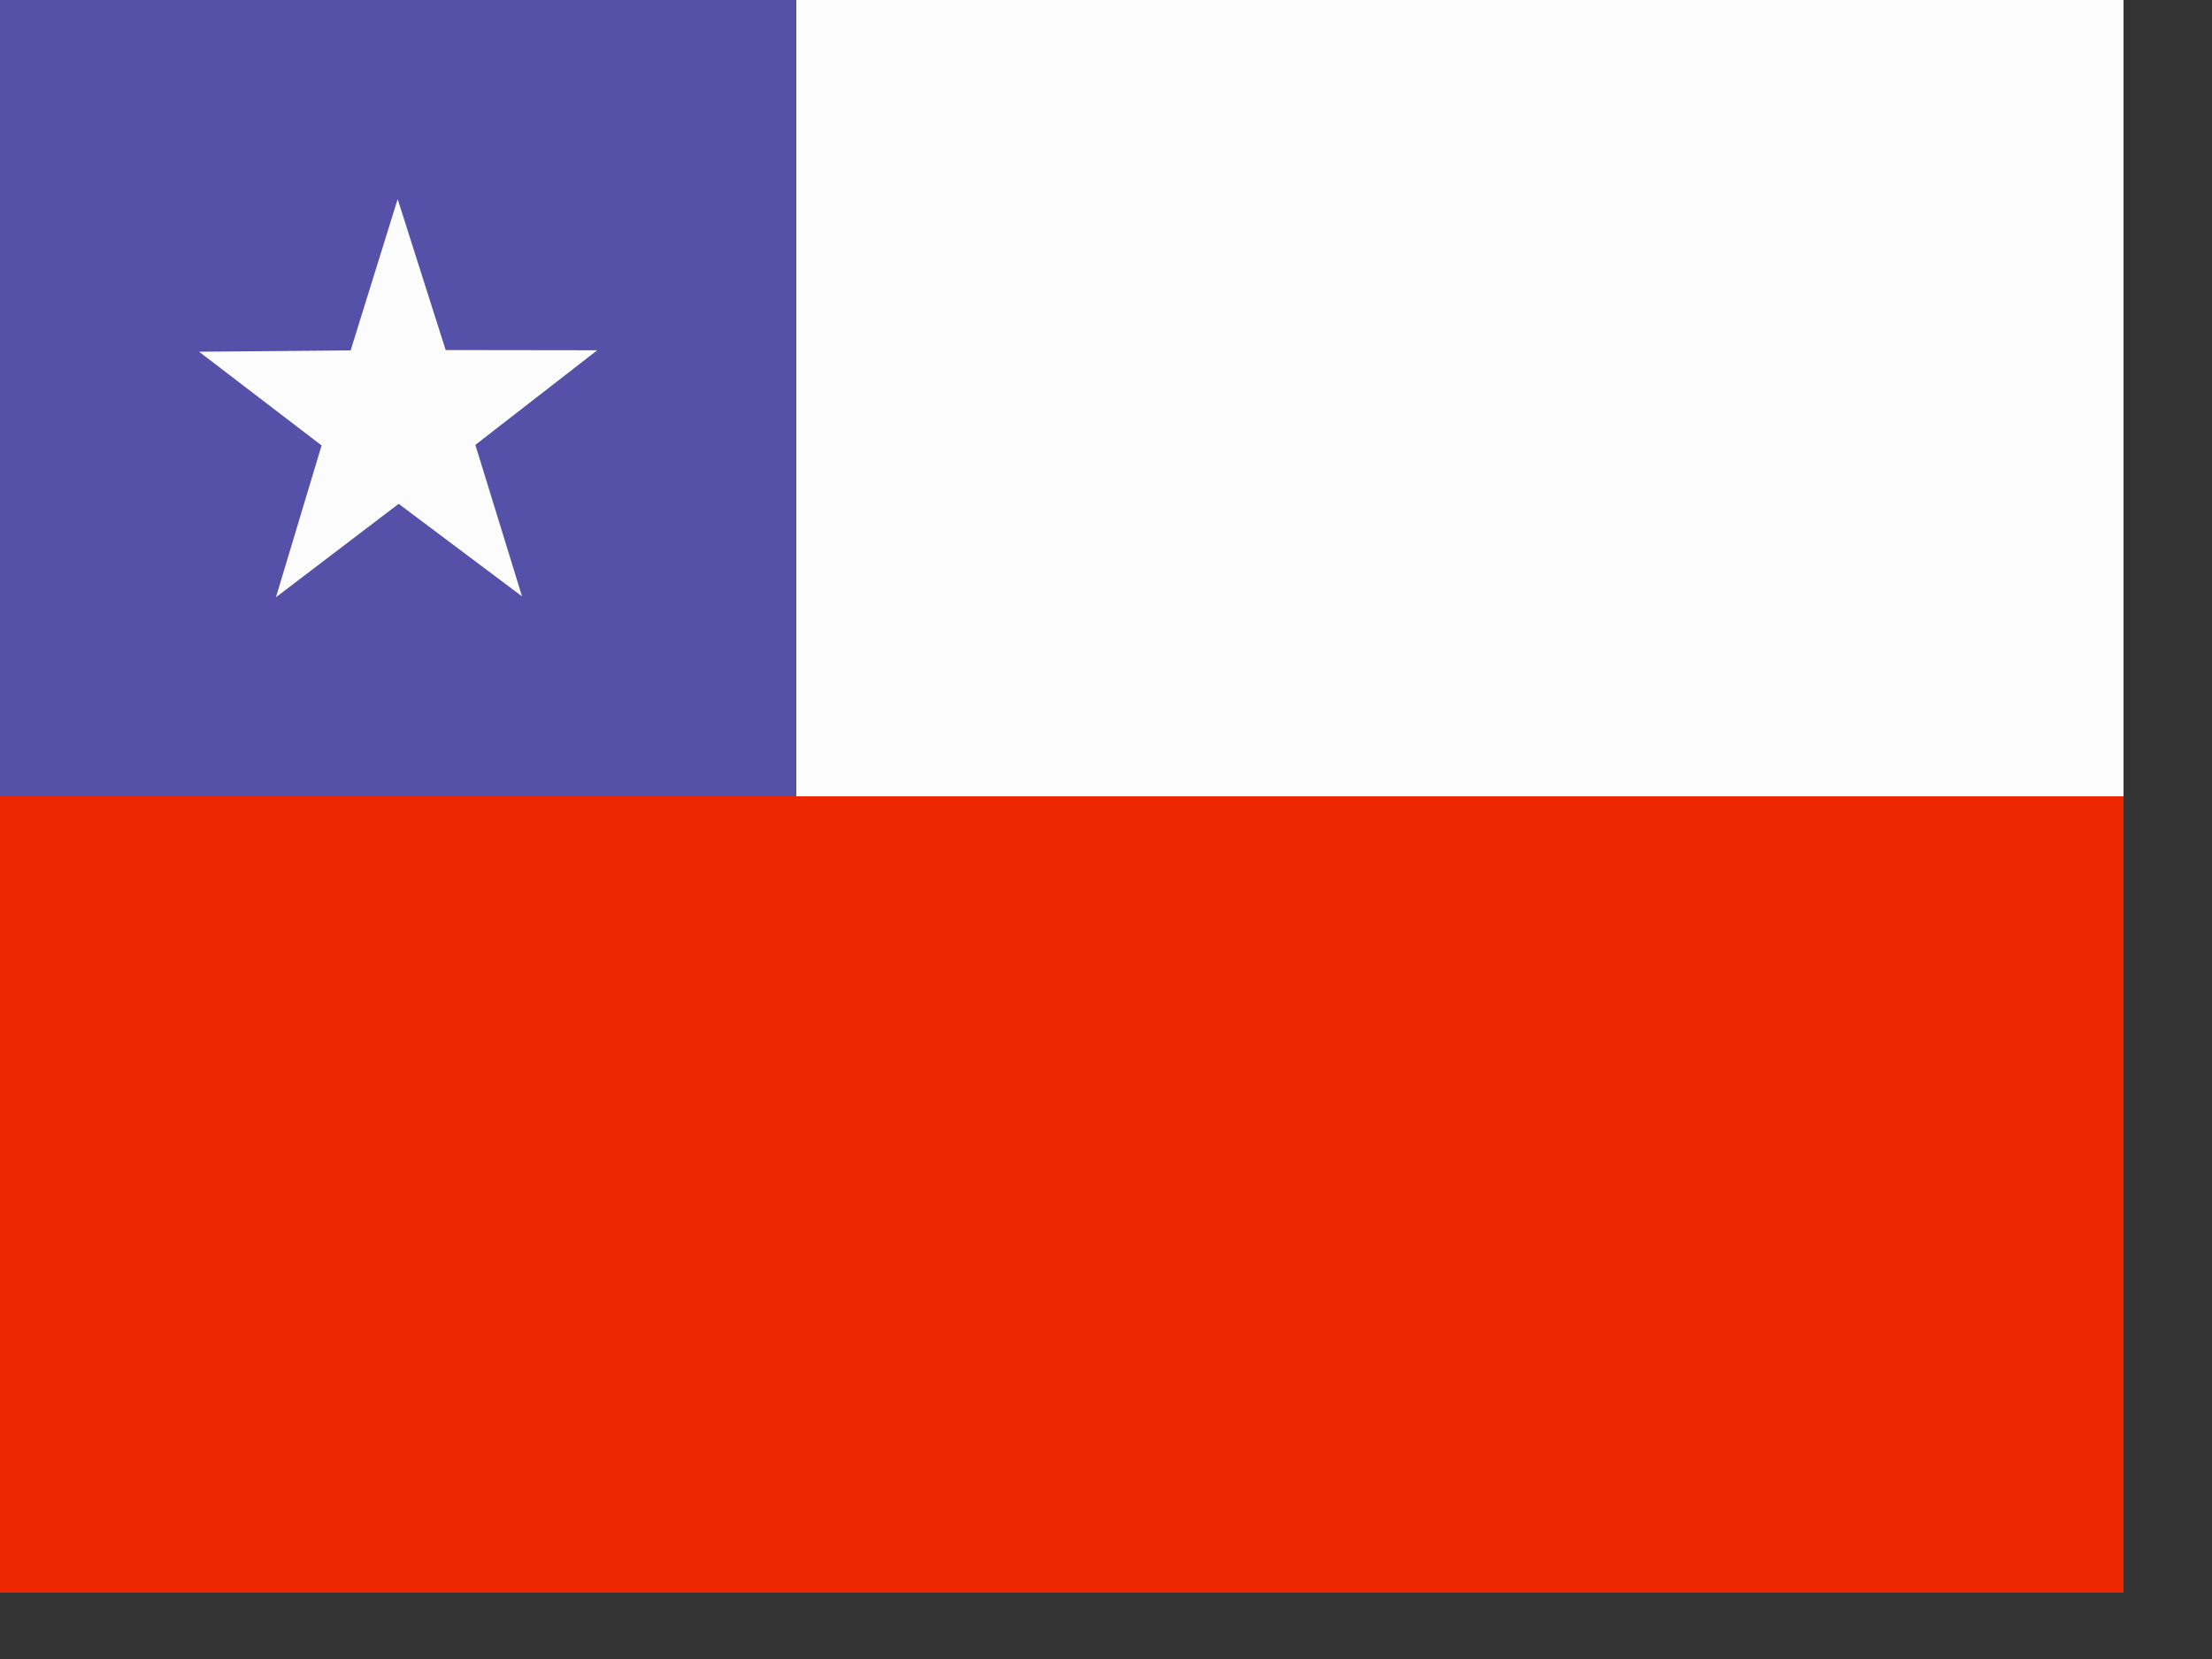 <svg xmlns="http://www.w3.org/2000/svg" height="480" width="640" version="1"><rect width="100%" height="100%" fill="#333333" stroke="none"/><defs><clipPath id="a"><path fill-opacity=".67" d="M0 0h682.67v512H0z"/></clipPath></defs><g fill-rule="evenodd" clip-path="url(#a)" transform="scale(.9)" fill-opacity=".996"><path fill="#fdfdfd" d="M255.99 0H768v256H255.99z"/><path fill="#5651a9" d="M0 0h256v256H0z"/><path d="M167.82 191.71l-39.653-29.737-39.458 30.03 14.673-48.8-39.386-30.133 48.728-.42L127.84 64l15.437 48.537 48.728.064-39.184 30.42 15 48.69z" fill="#fdfdfd"/><path fill="#ed2800" d="M0 256h768v256H0z"/></g></svg>